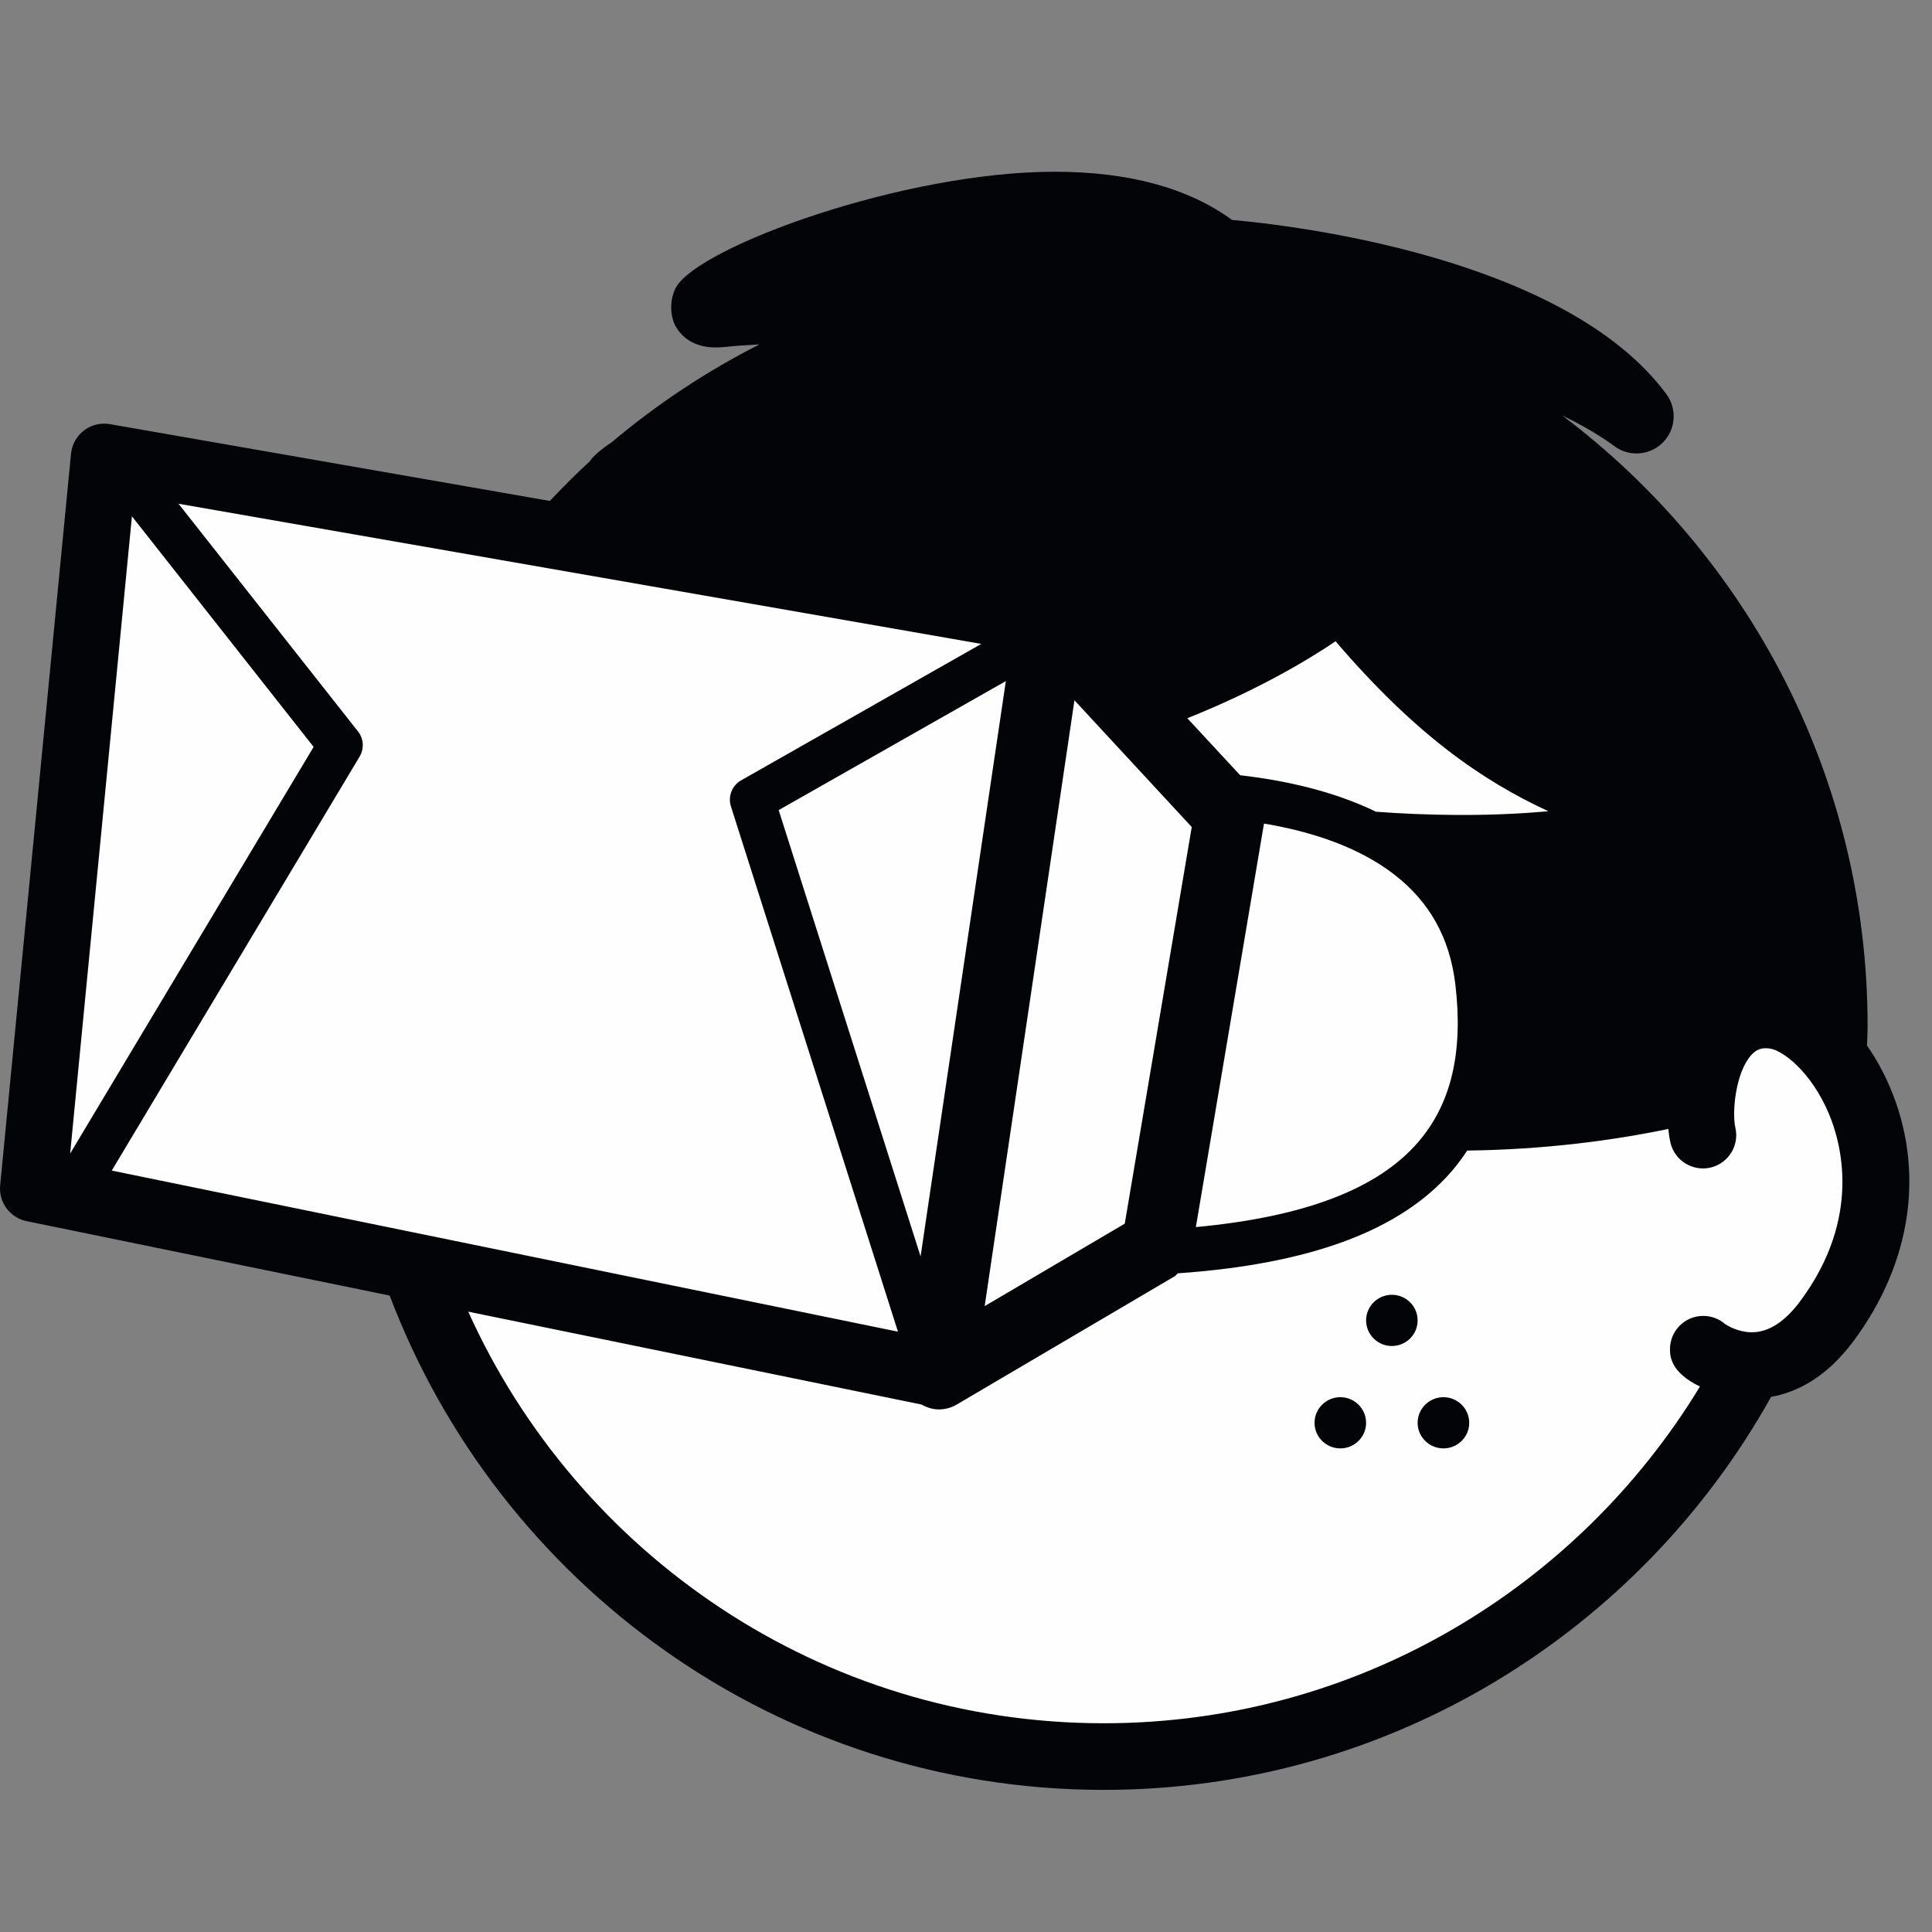 
<svg width="45px" height="45px" viewBox="0 0 45 45" version="1.1" xmlns="http://www.w3.org/2000/svg" xmlns:xlink="http://www.w3.org/1999/xlink">
    <rect x="0" y="0" width="45" height="45" fill="#808080" stroke="none"/>
    <g id="generic_vr_headset" stroke="none" stroke-width="1" fill="none" fill-rule="evenodd">
        <g id="Group-15" transform="translate(0, 4)">
            <path d="M42.706,20.611 C42.716,20.374 42.723,20.137 42.723,19.897 C42.723,10.499 35.105,2.88 25.707,2.88 C20.692,2.88 16.186,5.051 13.071,8.502 L2.426,6.643 L0.776,23.683 L9.639,25.499 C11.955,32.144 18.271,36.913 25.707,36.913 C32.25,36.913 37.927,33.219 40.774,27.805 C41.296,27.815 41.935,27.597 42.547,26.778 C44.337,24.377 43.743,21.922 42.706,20.611" id="Fill-1671" fill="#FEFEFE"></path>
            <path d="M31.219,28.543 C30.888,28.543 30.618,28.811 30.618,29.141 C30.618,29.469 30.888,29.736 31.219,29.736 C31.55,29.736 31.819,29.469 31.819,29.141 C31.819,28.811 31.55,28.543 31.219,28.543" id="Fill-1672" fill="#020407"></path>
            <path d="M32.418,26.158 C32.089,26.158 31.819,26.426 31.819,26.754 C31.819,27.084 32.089,27.351 32.418,27.351 C32.752,27.351 33.019,27.084 33.019,26.754 C33.019,26.426 32.752,26.158 32.418,26.158" id="Fill-1673" fill="#020407"></path>
            <path d="M33.621,28.543 C33.289,28.543 33.019,28.811 33.019,29.141 C33.019,29.469 33.289,29.736 33.621,29.736 C33.951,29.736 34.221,29.469 34.221,29.141 C34.221,28.811 33.951,28.543 33.621,28.543" id="Fill-1674" fill="#020407"></path>
            <path d="M41.925,26.314 C41.569,26.79 41.193,27.031 40.804,27.031 C40.794,27.031 40.784,27.031 40.774,27.031 C40.473,27.02 40.239,26.879 40.183,26.841 C40.047,26.723 39.868,26.65 39.672,26.65 C39.243,26.65 38.897,26.997 38.897,27.425 C38.897,27.568 38.899,27.961 39.595,28.295 C36.745,32.99 31.59,36.138 25.708,36.138 C19.124,36.138 13.453,32.195 10.906,26.551 L21.466,28.715 C21.591,28.786 21.728,28.828 21.868,28.828 C22.012,28.828 22.157,28.79 22.285,28.714 L27.364,25.725 C27.392,25.708 27.409,25.678 27.435,25.658 C30.521,25.442 32.62,24.663 33.816,23.277 C33.947,23.125 34.065,22.965 34.173,22.799 C35.993,22.776 37.585,22.561 38.858,22.295 C38.87,22.412 38.886,22.52 38.908,22.614 C39.004,23.032 39.424,23.29 39.838,23.196 C40.256,23.099 40.517,22.683 40.42,22.265 C40.339,21.916 40.421,20.984 40.791,20.573 C40.91,20.442 41.027,20.399 41.212,20.421 C41.525,20.459 42.18,20.962 42.59,21.922 C42.876,22.59 43.384,24.357 41.925,26.314 L41.925,26.314 Z M3.073,8.026 L7.305,13.397 L1.634,22.868 L3.073,8.026 Z M29.441,15.182 C30.528,15.366 31.631,15.717 32.473,16.368 C33.302,17.01 33.768,17.848 33.898,18.928 C34.085,20.507 33.802,21.709 33.032,22.602 C32.085,23.7 30.373,24.346 27.854,24.581 L29.441,15.182 Z M25.026,12.311 L27.758,15.263 L26.198,24.501 L22.935,26.422 L25.026,12.311 Z M21.442,25.264 L18.137,14.869 L23.428,11.864 L21.442,25.264 Z M8.338,13.036 L4.158,7.733 L22.856,10.998 L17.262,14.176 C17.05,14.297 16.95,14.55 17.025,14.783 L20.915,27.017 L2.603,23.265 L8.376,13.623 C8.486,13.438 8.472,13.205 8.338,13.036 L8.338,13.036 Z M31.108,10.937 C32.981,13.124 34.534,14.187 36.064,14.895 C34.597,15.029 33.17,14.989 32.05,14.907 C31.054,14.424 29.931,14.177 28.886,14.057 L27.655,12.729 C29.251,12.091 30.427,11.398 31.108,10.937 L31.108,10.937 Z M44.016,21.311 C43.867,20.962 43.687,20.641 43.486,20.353 C43.491,20.201 43.5,20.05 43.5,19.898 C43.5,14.09 40.702,8.924 36.385,5.675 C37.119,6.027 37.578,6.374 37.588,6.381 C37.744,6.502 37.931,6.562 38.117,6.562 C38.336,6.562 38.555,6.479 38.722,6.316 C39.032,6.014 39.07,5.529 38.814,5.181 C36.45,1.985 30.107,1.248 28.697,1.123 C27.677,0.378 26.288,1.27897692e-13 24.565,1.27897692e-13 C21.034,1.27897692e-13 16.294,1.744 15.753,2.682 C15.599,2.949 15.591,3.345 15.745,3.614 C15.849,3.793 16.106,4.093 16.668,4.093 C16.737,4.093 16.817,4.089 16.91,4.079 C17.14,4.055 17.406,4.036 17.689,4.022 C16.452,4.65 15.297,5.416 14.246,6.303 C14.191,6.333 13.82,6.593 13.741,6.742 C13.416,7.038 13.108,7.349 12.808,7.668 L2.56,5.879 C2.348,5.841 2.128,5.895 1.956,6.026 C1.785,6.157 1.675,6.354 1.654,6.569 L0.004,23.608 C-0.035,24.003 0.231,24.363 0.62,24.443 L9.076,26.176 C11.621,32.894 18.109,37.69 25.708,37.69 C32.384,37.69 38.209,33.99 41.252,28.536 C41.845,28.43 42.533,28.093 43.168,27.241 C44.535,25.409 44.844,23.247 44.016,21.311 L44.016,21.311 Z" id="Fill-1675" fill="#020407"></path>
        </g>
    </g>
</svg>